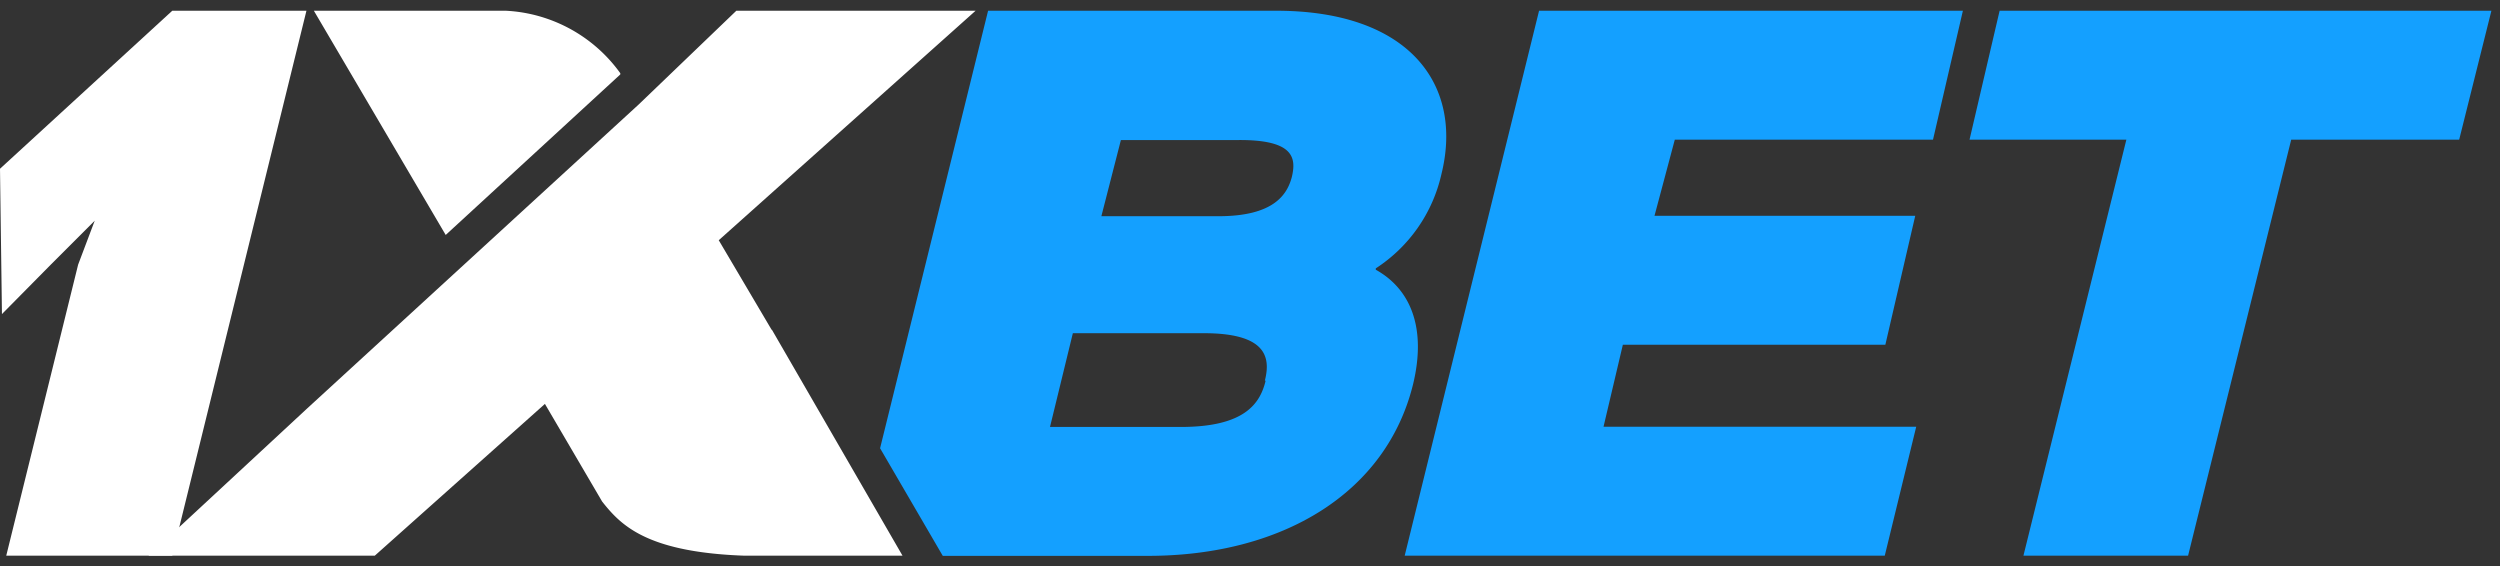 <svg width="128" height="29" fill="none" xmlns="http://www.w3.org/2000/svg"><rect width="100%" height="100%" fill="#333333" stroke="none"/><g clip-path="url(#clip0_130_471)"><path d="M73.8 8.92C74.94 4.34 72.16.55 65.35.55H50.59l-5.53 22.4 3.21 5.51h10.5c6.88 0 12.21-3.21 13.58-8.79.69-2.86-.11-4.86-1.91-5.86v-.07a7.78 7.78 0 003.36-4.82zm-9 10.57c-.28 1.17-1.07 2.37-4.34 2.37h-6.7l1.17-4.8h6.67c3.23-.01 3.47 1.22 3.16 2.43h.04zm1.34-10.42c-.24.9-.93 2-3.75 2h-6l1-3.9h6c2.85-.02 2.99.9 2.75 1.9zm16.95 8.58h13.44l1.53-6.6H84.71l1.04-3.9h13.22l1.53-6.6H78.8l-6.88 27.9H96.5l1.61-6.6H82.1l.99-4.2zM102.38.55l-1.54 6.6h8.03l-5.27 21.3h8.43l5.28-21.3h8.6l1.65-6.6h-25.18z" fill="#14A0FF"/><path d="M8.82 28.45H.32L4 13.55l.85-2.25-2.25 2.25-2.5 2.53L0 8.64 8.82.55h6.87l-6.87 27.9z" fill="#fff"/><path d="M39.51 16.89L36.8 12.3 49.95.55H37.7l-5 4.8L15.74 20.9 7.6 28.45h11.59l8.71-7.77 2.93 5c1 1.26 2.41 2.79 8.39 2.79h7l-6.7-11.59-.01.01zM31.76 3.81v-.06a7.69 7.69 0 00-6.64-3.2h-9.05l6.75 11.48 8.94-8.22z" fill="#fff"/></g><defs><clipPath id="clip0_130_471"><path fill="#fff" transform="translate(0 .55)" d="M0 0h127.56v27.9H0z"/></clipPath></defs></svg>